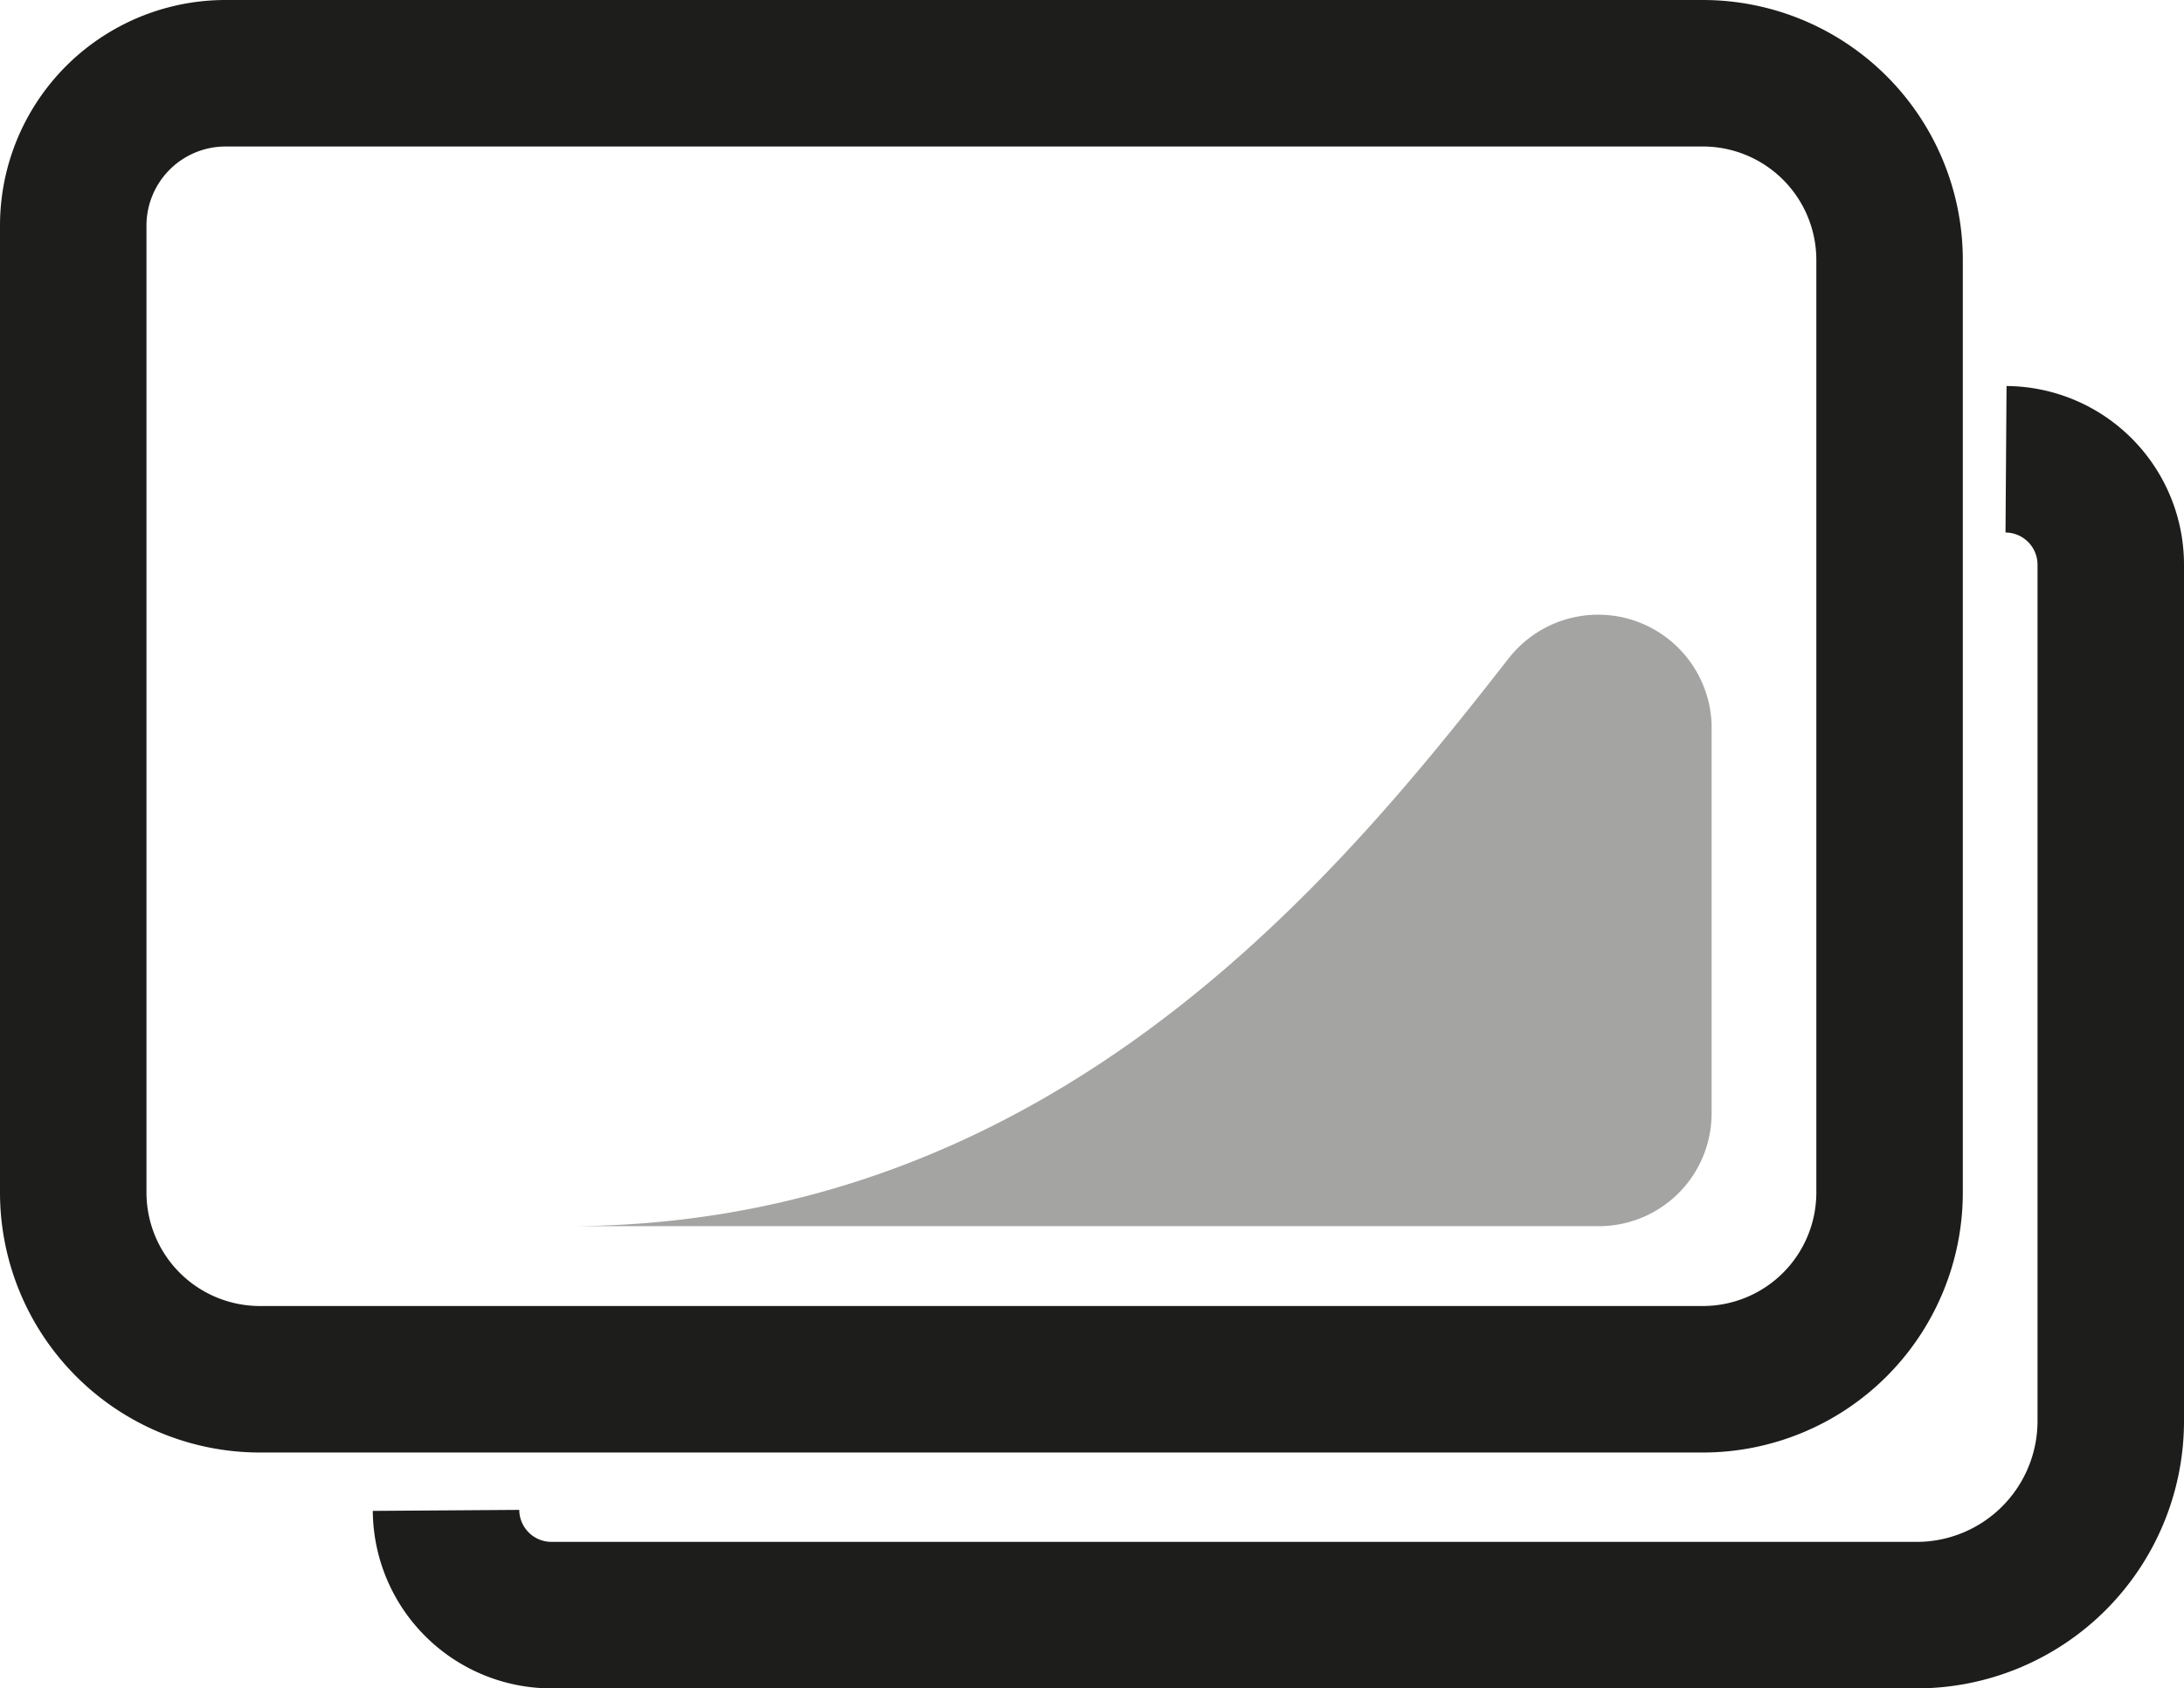 <svg xmlns="http://www.w3.org/2000/svg" viewBox="0 0 29.82 23.05"><defs><style>.cls-1,.cls-2{fill:none;stroke:#1d1d1b;}.cls-1{stroke-linecap:round;stroke-linejoin:round;stroke-width:5px;}.cls-2{stroke-miterlimit:10;stroke-width:2px;}.cls-3{fill:#1d1d1b;opacity:0.4;}</style></defs><title>slides</title><g id="Layer_2" data-name="Layer 2"><g id="Layer_1-2" data-name="Layer 1"><path class="cls-1" d="M8.81,21.4"/><path class="cls-2" d="M27.39,6.27A1.44,1.44,0,0,1,28.82,7.7V19.41a2.65,2.65,0,0,1-2.64,2.64H7.52a1.44,1.44,0,0,1-1.43-1.43"/><path class="cls-3" d="M23.37,9.89A1.55,1.55,0,0,0,20.59,9c-2.24,2.86-6.15,7.74-12.84,7.74H21.83a1.54,1.54,0,0,0,1.54-1.54Z"/><path class="cls-2" d="M3.08,1H23.25A2.55,2.55,0,0,1,25.8,3.55V16.28a2.55,2.55,0,0,1-2.55,2.55H3.55A2.55,2.55,0,0,1,1,16.28V3.08A2.08,2.08,0,0,1,3.08,1Z"/></g></g></svg>